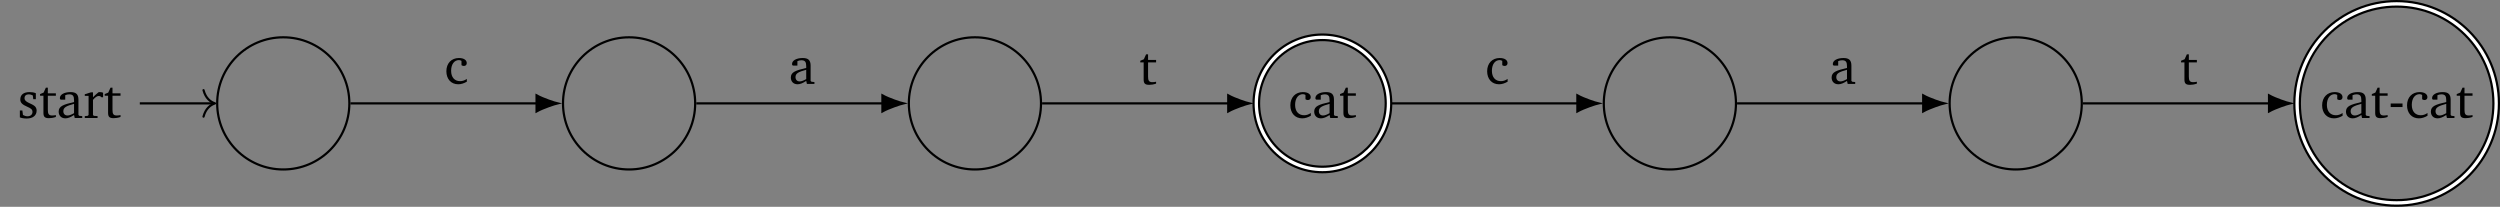 <?xml version="1.0" encoding="UTF-8"?>
<svg xmlns="http://www.w3.org/2000/svg" xmlns:xlink="http://www.w3.org/1999/xlink" width="904.590pt" height="74.818pt" viewBox="0 0 452.295 37.409" version="1.1">
<rect x="0" y="0" width="452.295" height="37.409" fill="#808080" stroke="none"/>
<defs>
<g>
<symbol overflow="visible" id="glyph0-0">
<path style="stroke:none;" d=""/>
</symbol>
<symbol overflow="visible" id="glyph0-1">
<path style="stroke:none;" d="M 3.297 -4.484 C 2.969 -4.625 2.594 -4.688 2.172 -4.688 C 1.078 -4.688 0.484 -4.203 0.484 -3.359 C 0.484 -2.719 0.906 -2.406 1.719 -2.047 C 2.344 -1.766 2.688 -1.594 2.688 -1.094 C 2.688 -0.641 2.344 -0.312 1.781 -0.312 C 1.516 -0.312 1.25 -0.391 0.969 -0.547 L 0.859 -1.359 L 0.406 -1.359 L 0.406 -0.109 C 0.734 0.016 1.156 0.094 1.641 0.094 C 2.766 0.094 3.438 -0.453 3.438 -1.344 C 3.438 -1.703 3.297 -1.984 3.062 -2.172 C 2.75 -2.422 2.391 -2.562 2.062 -2.719 C 1.516 -2.984 1.25 -3.188 1.25 -3.594 C 1.25 -4.031 1.531 -4.281 2.031 -4.281 C 2.266 -4.281 2.5 -4.219 2.75 -4.078 L 2.828 -3.406 L 3.297 -3.406 Z M 3.297 -4.484 "/>
</symbol>
<symbol overflow="visible" id="glyph0-2">
<path style="stroke:none;" d="M 0.844 -4.031 L 0.844 -0.938 C 0.844 -0.266 1.047 0.031 1.844 0.031 C 2.203 0.031 2.641 -0.031 3.094 -0.188 L 3.094 -0.531 C 2.875 -0.484 2.656 -0.453 2.422 -0.453 C 1.766 -0.453 1.641 -0.781 1.641 -1.5 L 1.641 -4.031 L 3.094 -4.031 L 3.094 -4.469 L 1.641 -4.469 L 1.641 -5.484 L 1.281 -5.484 L 0.875 -4.594 L 0.234 -4.328 L 0.234 -4.031 Z M 0.844 -4.031 "/>
</symbol>
<symbol overflow="visible" id="glyph0-3">
<path style="stroke:none;" d="M 3.188 -0.547 L 3.312 0 L 4.672 0 L 4.672 -0.344 L 4.156 -0.391 L 3.984 -0.547 L 3.984 -3.312 C 3.984 -4.281 3.562 -4.688 2.562 -4.688 C 1.359 -4.688 0.625 -4.203 0.625 -3.609 C 0.625 -3.391 0.703 -3.312 0.922 -3.312 L 1.594 -3.312 L 1.594 -4.125 C 1.844 -4.234 2.078 -4.281 2.312 -4.281 C 3 -4.281 3.188 -3.953 3.188 -3.203 L 3.188 -2.891 C 1.281 -2.438 0.406 -2.156 0.406 -1.156 C 0.406 -0.438 0.875 0.062 1.625 0.062 C 2.078 0.062 2.594 -0.141 3.188 -0.547 Z M 3.188 -0.875 C 2.719 -0.609 2.328 -0.453 2.016 -0.453 C 1.531 -0.453 1.25 -0.766 1.25 -1.234 C 1.25 -1.938 1.844 -2.188 3.188 -2.562 Z M 3.188 -0.875 "/>
</symbol>
<symbol overflow="visible" id="glyph0-4">
<path style="stroke:none;" d="M 0.281 0 L 2.594 0 L 2.594 -0.344 L 1.922 -0.391 L 1.766 -0.547 L 1.766 -3.281 C 2.156 -3.734 2.484 -3.984 2.797 -3.984 C 3 -3.984 3.172 -3.906 3.297 -3.75 L 3.594 -3.75 L 3.594 -4.578 C 3.391 -4.656 3.219 -4.688 3.016 -4.688 C 2.938 -4.688 2.859 -4.688 2.781 -4.672 C 2.438 -4.406 2.094 -4.094 1.766 -3.75 L 1.766 -4.641 L 1.391 -4.641 L 0.281 -4.297 L 0.281 -4 L 0.969 -4 L 0.969 -0.547 L 0.797 -0.391 L 0.281 -0.344 Z M 0.281 0 "/>
</symbol>
<symbol overflow="visible" id="glyph0-5">
<path style="stroke:none;" d="M 4.062 -0.406 L 4.062 -0.906 C 3.656 -0.625 3.266 -0.5 2.844 -0.5 C 1.859 -0.5 1.219 -1.188 1.219 -2.375 C 1.219 -3.578 1.812 -4.312 2.625 -4.312 C 2.797 -4.312 2.938 -4.266 3.094 -4.172 L 3.094 -3.391 C 3.234 -3.297 3.375 -3.25 3.516 -3.25 C 3.844 -3.25 4.047 -3.453 4.047 -3.766 C 4.047 -4.312 3.531 -4.688 2.625 -4.688 C 1.281 -4.688 0.359 -3.734 0.359 -2.297 C 0.359 -0.891 1.203 0.062 2.5 0.062 C 3.016 0.062 3.531 -0.094 4.062 -0.406 Z M 4.062 -0.406 "/>
</symbol>
<symbol overflow="visible" id="glyph0-6">
<path style="stroke:none;" d="M 0.453 -2.625 L 0.453 -1.984 L 2.594 -1.984 L 2.594 -2.625 Z M 0.453 -2.625 "/>
</symbol>
</g>
<clipPath id="clip1">
  <path d="M 207 0 L 271 0 L 271 37.41 L 207 37.41 Z M 207 0 "/>
</clipPath>
<clipPath id="clip2">
  <path d="M 218 0 L 260 0 L 260 37.41 L 218 37.41 Z M 218 0 "/>
</clipPath>
<clipPath id="clip3">
  <path d="M 395 0 L 452.297 0 L 452.297 37.41 L 395 37.41 Z M 395 0 "/>
</clipPath>
<clipPath id="clip4">
  <path d="M 407 0 L 452.297 0 L 452.297 37.41 L 407 37.41 Z M 407 0 "/>
</clipPath>
</defs>
<g id="surface1">
<path style="fill:none;stroke-width:0.399;stroke-linecap:butt;stroke-linejoin:miter;stroke:rgb(0%,0%,0%);stroke-opacity:1;stroke-miterlimit:10;" d="M 11.956 0.002 C 11.956 6.603 6.605 11.955 -0.001 11.955 C -6.602 11.955 -11.954 6.603 -11.954 0.002 C -11.954 -6.604 -6.602 -11.955 -0.001 -11.955 C 6.605 -11.955 11.956 -6.604 11.956 0.002 Z M 11.956 0.002 " transform="matrix(1,0,0,-1,51.247,18.705)"/>
<path style="fill:none;stroke-width:0.399;stroke-linecap:butt;stroke-linejoin:miter;stroke:rgb(0%,0%,0%);stroke-opacity:1;stroke-miterlimit:10;" d="M -25.954 0.002 L -12.552 0.002 " transform="matrix(1,0,0,-1,51.247,18.705)"/>
<path style="fill:none;stroke-width:0.399;stroke-linecap:round;stroke-linejoin:round;stroke:rgb(0%,0%,0%);stroke-opacity:1;stroke-miterlimit:10;" d="M -2.073 2.393 C -1.694 0.955 -0.85 0.279 0.001 0.002 C -0.85 -0.279 -1.694 -0.955 -2.073 -2.393 " transform="matrix(1,0,0,-1,38.893,18.705)"/>
<g style="fill:rgb(0%,0%,0%);fill-opacity:1;">
  <use xlink:href="#glyph0-1" x="3.188" y="21.349"/>
  <use xlink:href="#glyph0-2" x="7.014" y="21.349"/>
  <use xlink:href="#glyph0-3" x="10.208" y="21.349"/>
  <use xlink:href="#glyph0-4" x="15.057" y="21.349"/>
  <use xlink:href="#glyph0-2" x="18.711" y="21.349"/>
</g>
<path style="fill:none;stroke-width:0.399;stroke-linecap:butt;stroke-linejoin:miter;stroke:rgb(0%,0%,0%);stroke-opacity:1;stroke-miterlimit:10;" d="M 74.523 0.002 C 74.523 6.603 69.171 11.955 62.566 11.955 C 55.964 11.955 50.612 6.603 50.612 0.002 C 50.612 -6.604 55.964 -11.955 62.566 -11.955 C 69.171 -11.955 74.523 -6.604 74.523 0.002 Z M 74.523 0.002 " transform="matrix(1,0,0,-1,51.247,18.705)"/>
<path style="fill:none;stroke-width:0.399;stroke-linecap:butt;stroke-linejoin:miter;stroke:rgb(0%,0%,0%);stroke-opacity:1;stroke-miterlimit:10;" d="M 137.089 0.002 C 137.089 6.603 131.737 11.955 125.132 11.955 C 118.53 11.955 113.179 6.603 113.179 0.002 C 113.179 -6.604 118.53 -11.955 125.132 -11.955 C 131.737 -11.955 137.089 -6.604 137.089 0.002 Z M 137.089 0.002 " transform="matrix(1,0,0,-1,51.247,18.705)"/>
<g clip-path="url(#clip1)" clip-rule="nonzero">
<path style="fill:none;stroke-width:1.395;stroke-linecap:butt;stroke-linejoin:miter;stroke:rgb(0%,0%,0%);stroke-opacity:1;stroke-miterlimit:10;" d="M 199.952 0.002 C 199.952 6.603 194.601 11.955 187.999 11.955 C 181.398 11.955 176.042 6.603 176.042 0.002 C 176.042 -6.604 181.398 -11.955 187.999 -11.955 C 194.601 -11.955 199.952 -6.604 199.952 0.002 Z M 199.952 0.002 " transform="matrix(1,0,0,-1,51.247,18.705)"/>
</g>
<g clip-path="url(#clip2)" clip-rule="nonzero">
<path style="fill:none;stroke-width:0.598;stroke-linecap:butt;stroke-linejoin:miter;stroke:rgb(100%,100%,100%);stroke-opacity:1;stroke-miterlimit:10;" d="M 199.952 0.002 C 199.952 6.603 194.601 11.955 187.999 11.955 C 181.398 11.955 176.042 6.603 176.042 0.002 C 176.042 -6.604 181.398 -11.955 187.999 -11.955 C 194.601 -11.955 199.952 -6.604 199.952 0.002 Z M 199.952 0.002 " transform="matrix(1,0,0,-1,51.247,18.705)"/>
</g>
<g style="fill:rgb(0%,0%,0%);fill-opacity:1;">
  <use xlink:href="#glyph0-5" x="233.089" y="21.349"/>
  <use xlink:href="#glyph0-3" x="237.355" y="21.349"/>
  <use xlink:href="#glyph0-2" x="242.204" y="21.349"/>
</g>
<path style="fill:none;stroke-width:0.399;stroke-linecap:butt;stroke-linejoin:miter;stroke:rgb(0%,0%,0%);stroke-opacity:1;stroke-miterlimit:10;" d="M 262.819 0.002 C 262.819 6.603 257.468 11.955 250.862 11.955 C 244.261 11.955 238.909 6.603 238.909 0.002 C 238.909 -6.604 244.261 -11.955 250.862 -11.955 C 257.468 -11.955 262.819 -6.604 262.819 0.002 Z M 262.819 0.002 " transform="matrix(1,0,0,-1,51.247,18.705)"/>
<path style="fill:none;stroke-width:0.399;stroke-linecap:butt;stroke-linejoin:miter;stroke:rgb(0%,0%,0%);stroke-opacity:1;stroke-miterlimit:10;" d="M 325.386 0.002 C 325.386 6.603 320.034 11.955 313.433 11.955 C 306.827 11.955 301.476 6.603 301.476 0.002 C 301.476 -6.604 306.827 -11.955 313.433 -11.955 C 320.034 -11.955 325.386 -6.604 325.386 0.002 Z M 325.386 0.002 " transform="matrix(1,0,0,-1,51.247,18.705)"/>
<g clip-path="url(#clip3)" clip-rule="nonzero">
<path style="fill:none;stroke-width:1.395;stroke-linecap:butt;stroke-linejoin:miter;stroke:rgb(0%,0%,0%);stroke-opacity:1;stroke-miterlimit:10;" d="M 400.355 0.002 C 400.355 9.943 392.292 18.006 382.347 18.006 C 372.401 18.006 364.339 9.943 364.339 0.002 C 364.339 -9.943 372.401 -18.006 382.347 -18.006 C 392.292 -18.006 400.355 -9.943 400.355 0.002 Z M 400.355 0.002 " transform="matrix(1,0,0,-1,51.247,18.705)"/>
</g>
<g clip-path="url(#clip4)" clip-rule="nonzero">
<path style="fill:none;stroke-width:0.598;stroke-linecap:butt;stroke-linejoin:miter;stroke:rgb(100%,100%,100%);stroke-opacity:1;stroke-miterlimit:10;" d="M 400.355 0.002 C 400.355 9.943 392.292 18.006 382.347 18.006 C 372.401 18.006 364.339 9.943 364.339 0.002 C 364.339 -9.943 372.401 -18.006 382.347 -18.006 C 392.292 -18.006 400.355 -9.943 400.355 0.002 Z M 400.355 0.002 " transform="matrix(1,0,0,-1,51.247,18.705)"/>
</g>
<g style="fill:rgb(0%,0%,0%);fill-opacity:1;">
  <use xlink:href="#glyph0-5" x="419.756" y="21.349"/>
  <use xlink:href="#glyph0-3" x="424.022" y="21.349"/>
  <use xlink:href="#glyph0-2" x="428.871" y="21.349"/>
  <use xlink:href="#glyph0-6" x="432.065" y="21.349"/>
  <use xlink:href="#glyph0-5" x="435.116" y="21.349"/>
  <use xlink:href="#glyph0-3" x="439.382" y="21.349"/>
  <use xlink:href="#glyph0-2" x="444.231" y="21.349"/>
</g>
<path style="fill:none;stroke-width:0.399;stroke-linecap:butt;stroke-linejoin:miter;stroke:rgb(0%,0%,0%);stroke-opacity:1;stroke-miterlimit:10;" d="M 12.155 0.002 L 45.827 0.002 " transform="matrix(1,0,0,-1,51.247,18.705)"/>
<path style="fill-rule:nonzero;fill:rgb(0%,0%,0%);fill-opacity:1;stroke-width:0.399;stroke-linecap:butt;stroke-linejoin:miter;stroke:rgb(0%,0%,0%);stroke-opacity:1;stroke-miterlimit:10;" d="M 3.76 0.002 C 3.299 0.111 1.268 0.752 -0.002 1.447 L -0.002 -1.447 C 1.268 -0.752 3.299 -0.111 3.76 0.002 Z M 3.76 0.002 " transform="matrix(1,0,0,-1,97.076,18.705)"/>
<g style="fill:rgb(0%,0%,0%);fill-opacity:1;">
  <use xlink:href="#glyph0-5" x="80.397" y="15.184"/>
</g>
<path style="fill:none;stroke-width:0.399;stroke-linecap:butt;stroke-linejoin:miter;stroke:rgb(0%,0%,0%);stroke-opacity:1;stroke-miterlimit:10;" d="M 74.722 0.002 L 108.398 0.002 " transform="matrix(1,0,0,-1,51.247,18.705)"/>
<path style="fill-rule:nonzero;fill:rgb(0%,0%,0%);fill-opacity:1;stroke-width:0.399;stroke-linecap:butt;stroke-linejoin:miter;stroke:rgb(0%,0%,0%);stroke-opacity:1;stroke-miterlimit:10;" d="M 3.76 0.002 C 3.299 0.111 1.268 0.752 0.002 1.447 L 0.002 -1.447 C 1.268 -0.752 3.299 -0.111 3.76 0.002 Z M 3.76 0.002 " transform="matrix(1,0,0,-1,159.643,18.705)"/>
<g style="fill:rgb(0%,0%,0%);fill-opacity:1;">
  <use xlink:href="#glyph0-3" x="142.671" y="15.184"/>
</g>
<path style="fill:none;stroke-width:0.399;stroke-linecap:butt;stroke-linejoin:miter;stroke:rgb(0%,0%,0%);stroke-opacity:1;stroke-miterlimit:10;" d="M 137.288 0.002 L 170.964 0.002 " transform="matrix(1,0,0,-1,51.247,18.705)"/>
<path style="fill-rule:nonzero;fill:rgb(0%,0%,0%);fill-opacity:1;stroke-width:0.399;stroke-linecap:butt;stroke-linejoin:miter;stroke:rgb(0%,0%,0%);stroke-opacity:1;stroke-miterlimit:10;" d="M 3.76 0.002 C 3.299 0.111 1.267 0.752 0.002 1.447 L 0.002 -1.447 C 1.267 -0.752 3.299 -0.111 3.76 0.002 Z M 3.76 0.002 " transform="matrix(1,0,0,-1,222.209,18.705)"/>
<g style="fill:rgb(0%,0%,0%);fill-opacity:1;">
  <use xlink:href="#glyph0-2" x="206.065" y="15.318"/>
</g>
<path style="fill:none;stroke-width:0.399;stroke-linecap:butt;stroke-linejoin:miter;stroke:rgb(0%,0%,0%);stroke-opacity:1;stroke-miterlimit:10;" d="M 200.452 0.002 L 234.128 0.002 " transform="matrix(1,0,0,-1,51.247,18.705)"/>
<path style="fill-rule:nonzero;fill:rgb(0%,0%,0%);fill-opacity:1;stroke-width:0.399;stroke-linecap:butt;stroke-linejoin:miter;stroke:rgb(0%,0%,0%);stroke-opacity:1;stroke-miterlimit:10;" d="M 3.763 0.002 C 3.298 0.111 1.271 0.752 0.001 1.447 L 0.001 -1.447 C 1.271 -0.752 3.298 -0.111 3.763 0.002 Z M 3.763 0.002 " transform="matrix(1,0,0,-1,285.374,18.705)"/>
<g style="fill:rgb(0%,0%,0%);fill-opacity:1;">
  <use xlink:href="#glyph0-5" x="268.693" y="15.184"/>
</g>
<path style="fill:none;stroke-width:0.399;stroke-linecap:butt;stroke-linejoin:miter;stroke:rgb(0%,0%,0%);stroke-opacity:1;stroke-miterlimit:10;" d="M 263.019 0.002 L 296.694 0.002 " transform="matrix(1,0,0,-1,51.247,18.705)"/>
<path style="fill-rule:nonzero;fill:rgb(0%,0%,0%);fill-opacity:1;stroke-width:0.399;stroke-linecap:butt;stroke-linejoin:miter;stroke:rgb(0%,0%,0%);stroke-opacity:1;stroke-miterlimit:10;" d="M 3.763 0.002 C 3.298 0.111 1.271 0.752 0.001 1.447 L 0.001 -1.447 C 1.271 -0.752 3.298 -0.111 3.763 0.002 Z M 3.763 0.002 " transform="matrix(1,0,0,-1,347.94,18.705)"/>
<g style="fill:rgb(0%,0%,0%);fill-opacity:1;">
  <use xlink:href="#glyph0-3" x="330.967" y="15.184"/>
</g>
<path style="fill:none;stroke-width:0.399;stroke-linecap:butt;stroke-linejoin:miter;stroke:rgb(0%,0%,0%);stroke-opacity:1;stroke-miterlimit:10;" d="M 325.585 0.002 L 359.261 0.002 " transform="matrix(1,0,0,-1,51.247,18.705)"/>
<path style="fill-rule:nonzero;fill:rgb(0%,0%,0%);fill-opacity:1;stroke-width:0.399;stroke-linecap:butt;stroke-linejoin:miter;stroke:rgb(0%,0%,0%);stroke-opacity:1;stroke-miterlimit:10;" d="M 3.763 0.002 C 3.298 0.111 1.271 0.752 0.001 1.447 L 0.001 -1.447 C 1.271 -0.752 3.298 -0.111 3.763 0.002 Z M 3.763 0.002 " transform="matrix(1,0,0,-1,410.507,18.705)"/>
<g style="fill:rgb(0%,0%,0%);fill-opacity:1;">
  <use xlink:href="#glyph0-2" x="394.36" y="15.318"/>
</g>
</g>
</svg>
